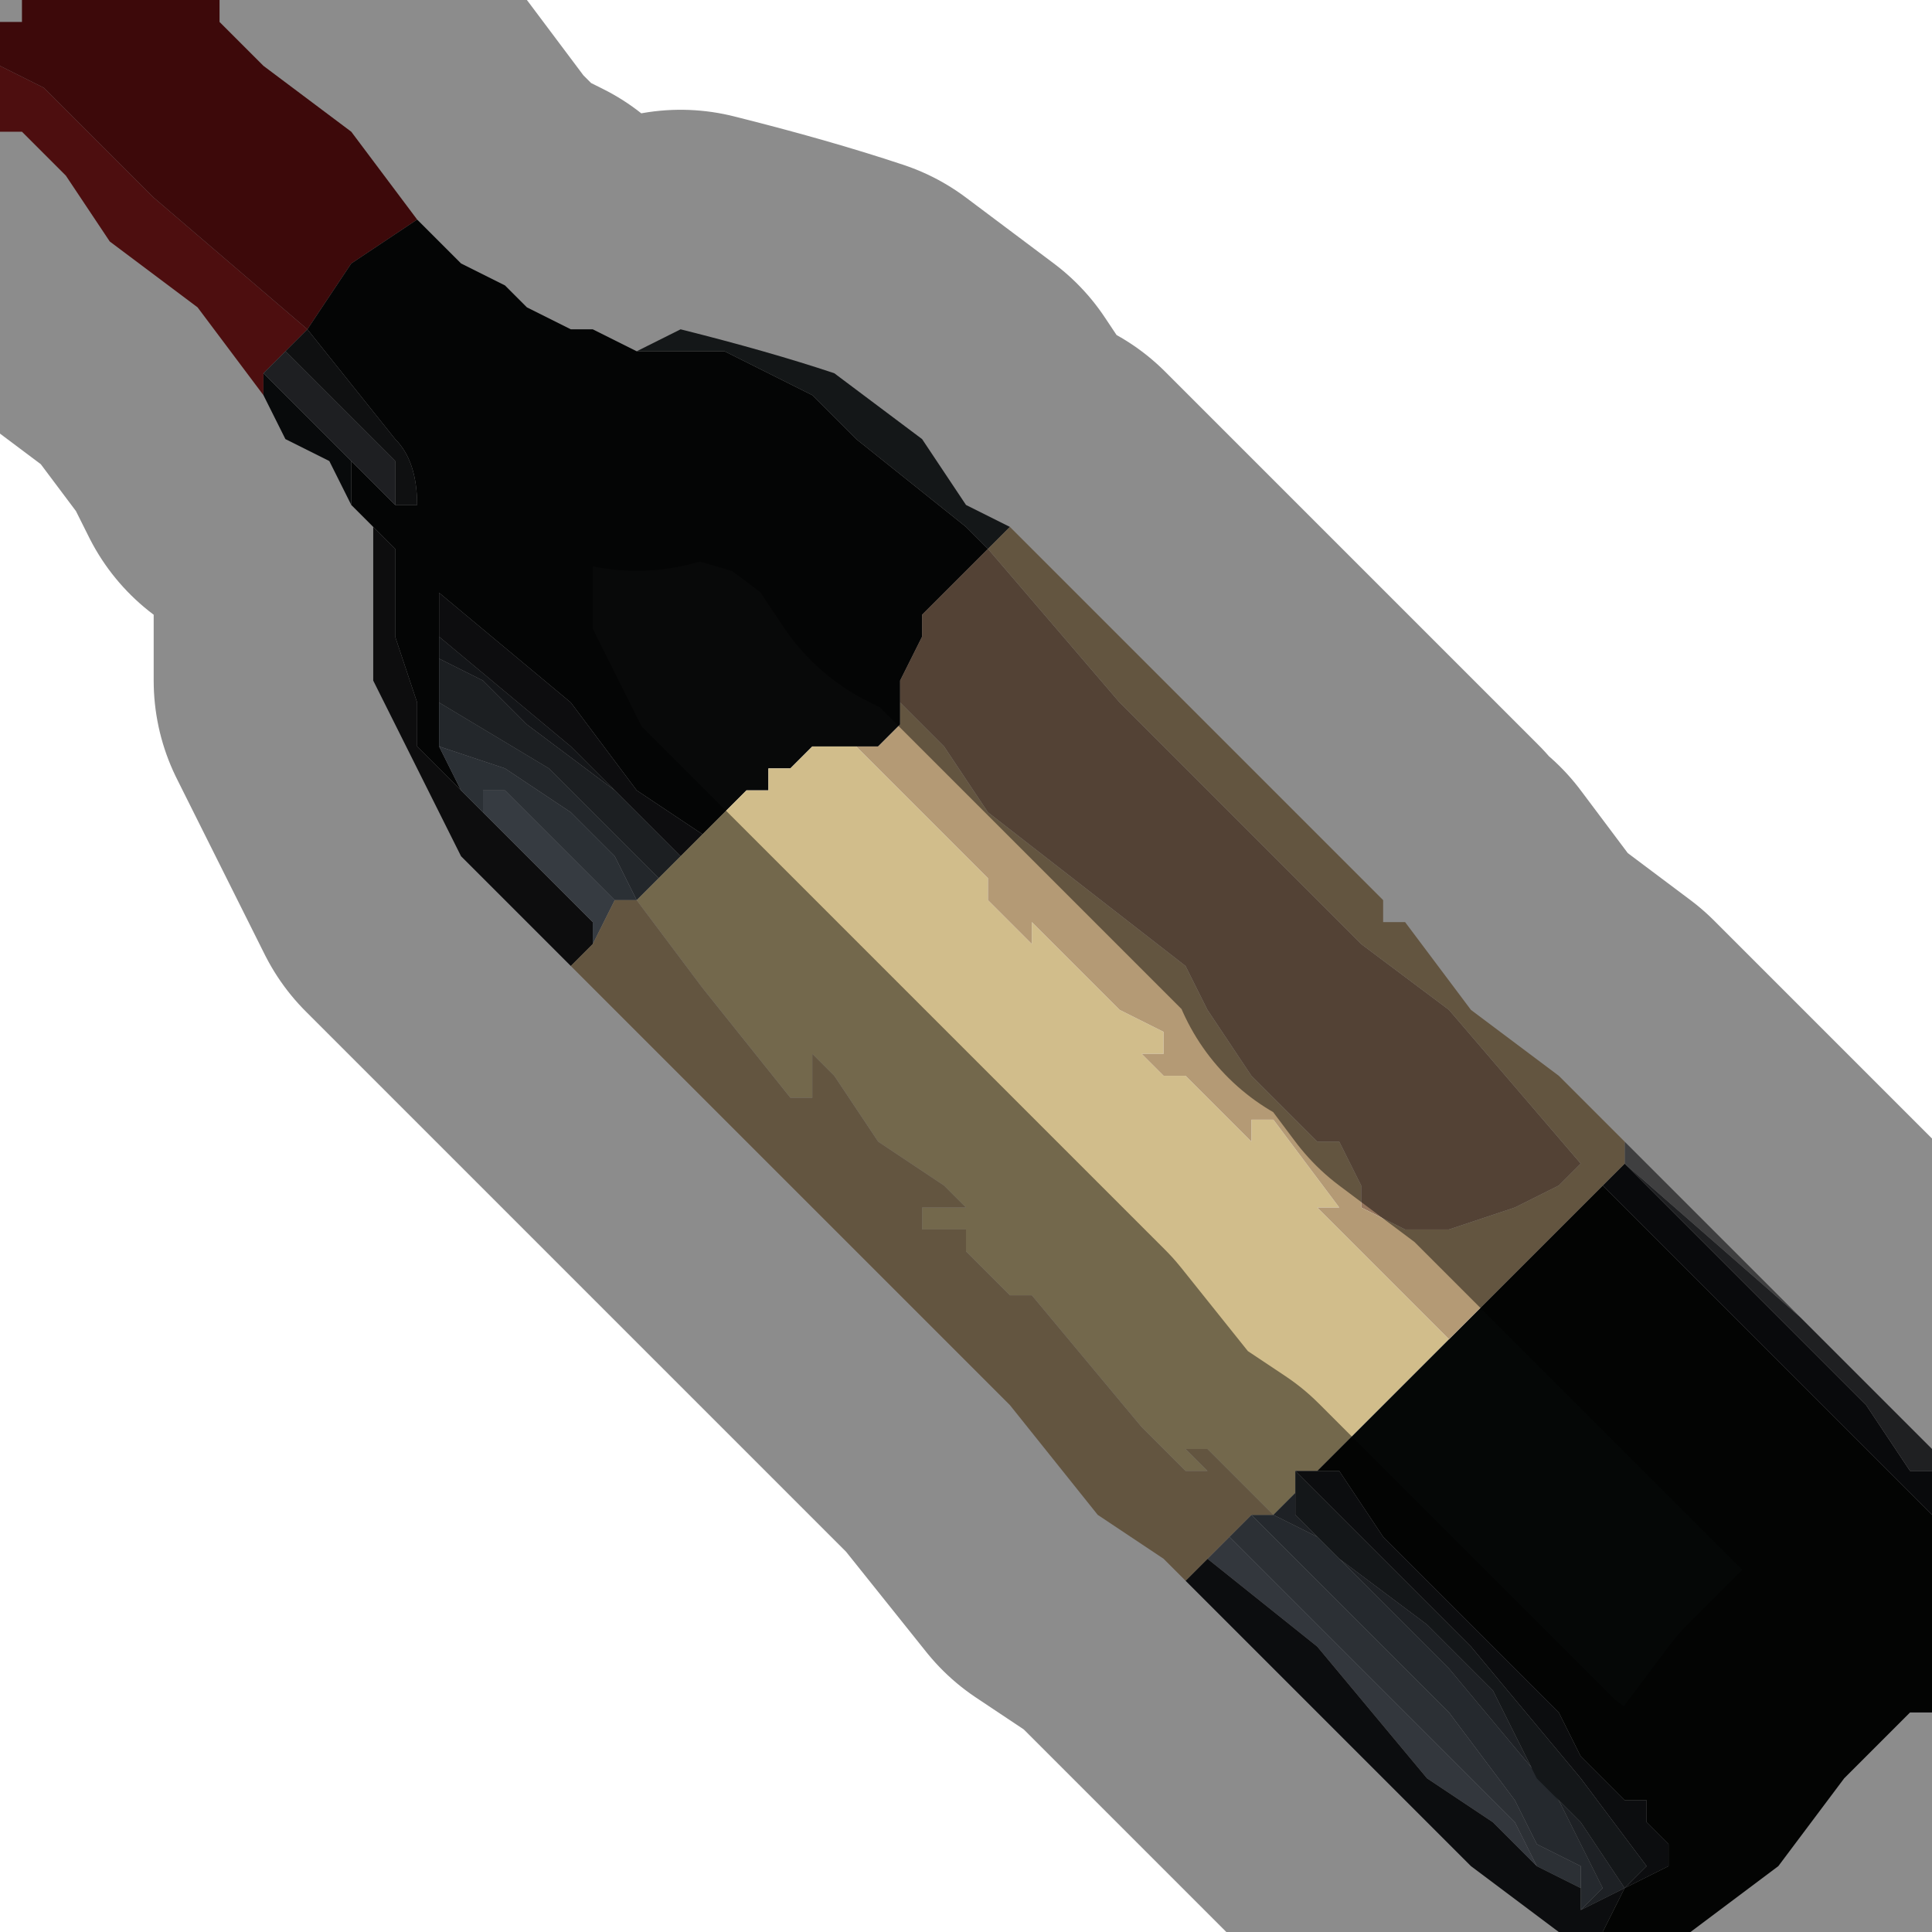 <?xml version="1.0" encoding="UTF-8" standalone="no"?>
<svg xmlns:xlink="http://www.w3.org/1999/xlink" height="4.4px" width="4.4px" xmlns="http://www.w3.org/2000/svg">
  <g transform="matrix(1.0, 0.0, 0.0, 1.0, 2.2, 2.2)">
    <path d="M-2.2 -2.05 L-2.1 -2.0 -2.05 -1.95 -1.95 -1.85 -1.85 -1.75 -1.5 -1.45 -1.55 -1.4 -1.6 -1.35 -1.6 -1.3 -1.75 -1.5 -1.95 -1.65 -2.05 -1.8 -2.1 -1.85 -2.15 -1.9 -2.2 -1.9 -2.2 -2.05" fill="#8d191b" fill-rule="evenodd" stroke="none"/>
    <path d="M-1.25 -1.7 L-1.4 -1.6 -1.5 -1.45 -1.85 -1.75 -1.95 -1.85 -2.05 -1.95 -2.1 -2.0 -2.2 -2.05 -2.2 -2.15 -2.15 -2.15 -2.15 -2.2 -1.7 -2.2 -1.7 -2.15 -1.6 -2.05 -1.4 -1.9 -1.25 -1.7" fill="#701112" fill-rule="evenodd" stroke="none"/>
    <path d="M-0.75 -1.4 L-0.65 -1.4 -0.55 -1.4 -0.35 -1.3 -0.25 -1.2 0.0 -1.0 0.05 -0.95 -0.1 -0.8 -0.1 -0.75 -0.15 -0.65 -0.15 -0.6 -0.15 -0.55 Q-0.2 -0.5 -0.2 -0.5 L-0.25 -0.5 -0.25 -0.5 -0.25 -0.5 -0.3 -0.5 -0.3 -0.5 -0.35 -0.5 -0.4 -0.45 -0.45 -0.45 -0.45 -0.4 -0.5 -0.4 -0.5 -0.4 -0.6 -0.3 -0.75 -0.4 -0.9 -0.6 -1.2 -0.85 -1.2 -0.75 -1.2 -0.7 -1.2 -0.6 -1.2 -0.5 -1.15 -0.4 -1.25 -0.5 -1.25 -0.6 -1.3 -0.75 -1.3 -0.85 -1.3 -0.95 -1.35 -1.0 -1.4 -1.05 -1.4 -1.15 -1.35 -1.1 -1.3 -1.05 -1.25 -1.05 Q-1.25 -1.15 -1.3 -1.2 L-1.5 -1.45 -1.4 -1.6 -1.25 -1.7 -1.15 -1.6 -1.05 -1.55 -1.0 -1.5 -0.9 -1.45 -0.85 -1.45 -0.75 -1.4 M0.05 -0.95 L0.05 -0.95" fill="#080909" fill-rule="evenodd" stroke="none"/>
    <path d="M-1.5 -1.45 L-1.3 -1.2 Q-1.25 -1.15 -1.25 -1.05 L-1.3 -1.05 -1.3 -1.05 -1.3 -1.15 -1.35 -1.2 -1.55 -1.4 -1.5 -1.45" fill="#1b1d1f" fill-rule="evenodd" stroke="none"/>
    <path d="M-1.35 -1.1 L-1.4 -1.15 -1.4 -1.05 -1.45 -1.15 -1.55 -1.2 -1.6 -1.3 -1.6 -1.35 -1.35 -1.1" fill="#0f1214" fill-rule="evenodd" stroke="none"/>
    <path d="M-1.35 -1.0 L-1.3 -0.95 -1.3 -0.85 -1.3 -0.75 -1.25 -0.6 -1.25 -0.5 -1.15 -0.4 -1.1 -0.35 -1.0 -0.25 -0.85 -0.1 -0.85 -0.05 -0.9 0.0 -1.15 -0.25 -1.25 -0.45 -1.35 -0.65 -1.35 -0.85 -1.35 -1.0" fill="#18181a" fill-rule="evenodd" stroke="none"/>
    <path d="M-1.3 -1.05 L-1.35 -1.1 -1.6 -1.35 -1.55 -1.4 -1.35 -1.2 -1.3 -1.15 -1.3 -1.05 -1.3 -1.05" fill="#36393e" fill-rule="evenodd" stroke="none"/>
    <path d="M-1.2 -0.7 L-1.2 -0.75 -1.2 -0.75 -0.9 -0.5 -0.65 -0.25 -0.8 -0.4 -1.0 -0.55 -1.1 -0.65 -1.2 -0.7 M-0.65 -0.25 L-0.65 -0.25" fill="#25282d" fill-rule="evenodd" stroke="none"/>
    <path d="M-1.2 -0.75 L-1.2 -0.85 -0.9 -0.6 -0.75 -0.4 -0.6 -0.3 -0.65 -0.25 -0.9 -0.5 -1.2 -0.75 -1.2 -0.75" fill="#17181b" fill-rule="evenodd" stroke="none"/>
    <path d="M-1.2 -0.5 L-1.2 -0.6 -1.2 -0.6 -0.95 -0.45 -0.8 -0.3 -0.7 -0.2 -0.75 -0.15 -0.8 -0.25 -0.9 -0.35 -1.05 -0.45 -1.2 -0.5" fill="#3f474f" fill-rule="evenodd" stroke="none"/>
    <path d="M-1.2 -0.6 L-1.2 -0.7 -1.1 -0.65 -1.0 -0.55 -0.8 -0.4 -0.65 -0.25 -0.7 -0.2 -0.8 -0.3 -0.95 -0.45 -1.2 -0.6 -1.2 -0.6" fill="#33383e" fill-rule="evenodd" stroke="none"/>
    <path d="M-0.8 -0.15 L-0.85 -0.05 -0.85 -0.1 -1.0 -0.25 -1.1 -0.35 -1.1 -0.4 -1.05 -0.4 -0.9 -0.25 -0.8 -0.15" fill="#636c77" fill-rule="evenodd" stroke="none"/>
    <path d="M-1.15 -0.4 L-1.2 -0.5 -1.05 -0.45 -0.9 -0.35 -0.8 -0.25 -0.75 -0.15 -0.75 -0.15 -0.8 -0.15 -0.9 -0.25 -1.05 -0.4 -1.1 -0.4 -1.1 -0.35 -1.15 -0.4" fill="#4f5761" fill-rule="evenodd" stroke="none"/>
    <path d="M0.05 -0.95 L0.0 -1.0 -0.25 -1.2 -0.35 -1.3 -0.55 -1.4 -0.65 -1.4 -0.75 -1.4 -0.65 -1.45 Q-0.45 -1.4 -0.3 -1.35 L-0.1 -1.2 0.0 -1.05 0.1 -1.0 0.05 -0.95" fill="#25292b" fill-rule="evenodd" stroke="none"/>
    <path d="M-0.9 0.0 L-0.9 0.0 -1.0 -0.1 -1.1 -0.2 -1.15 -0.25 -0.9 0.0" fill="#7e6d4d" fill-rule="evenodd" stroke="none"/>
    <path d="M-0.6 -0.3 L-0.5 -0.4 -0.5 -0.4 -0.45 -0.4 -0.45 -0.45 -0.4 -0.45 -0.35 -0.5 -0.3 -0.5 -0.3 -0.5 -0.25 -0.5 -0.25 -0.5 -0.25 -0.5 -0.15 -0.4 -0.05 -0.3 0.0 -0.25 0.05 -0.2 0.05 -0.15 0.1 -0.1 0.15 -0.05 0.15 -0.1 0.15 -0.1 0.2 -0.05 0.2 -0.05 0.25 0.0 0.25 0.0 0.3 0.05 0.35 0.1 0.45 0.15 0.45 0.2 Q0.4 0.2 0.4 0.2 L0.45 0.25 0.5 0.25 0.55 0.3 0.6 0.35 0.65 0.4 0.65 0.35 0.7 0.35 0.85 0.55 0.8 0.55 0.85 0.6 0.9 0.65 1.0 0.75 1.1 0.85 0.8 1.15 0.75 1.15 0.75 1.2 0.7 1.25 0.55 1.1 0.5 1.1 0.55 1.15 0.5 1.15 0.4 1.05 0.15 0.75 0.1 0.75 0.05 0.7 0.0 0.65 0.0 0.6 -0.05 0.6 -0.1 0.6 -0.1 0.55 0.0 0.55 0.0 0.55 -0.05 0.5 -0.2 0.4 -0.3 0.25 -0.35 0.2 -0.35 0.3 -0.4 0.3 -0.6 0.05 -0.75 -0.15 -0.7 -0.2 -0.65 -0.25 -0.6 -0.3 M-0.65 -0.25 L-0.65 -0.25 M-0.75 -0.15 L-0.75 -0.15" fill="#d1bd8b" fill-rule="evenodd" stroke="none"/>
    <path d="M-0.15 -0.6 L-0.15 -0.65 -0.1 -0.75 -0.1 -0.8 0.05 -0.95 0.35 -0.6 0.8 -0.15 0.9 -0.05 1.1 0.1 1.4 0.45 1.35 0.5 Q1.35 0.5 1.25 0.55 L1.1 0.6 1.0 0.6 0.9 0.55 Q0.9 0.55 0.9 0.5 L0.85 0.4 0.8 0.4 0.75 0.35 0.65 0.25 0.55 0.1 0.5 0.0 0.05 -0.35 -0.05 -0.5 -0.15 -0.6" fill="#987860" fill-rule="evenodd" stroke="none"/>
    <path d="M0.65 1.25 L0.7 1.25 0.8 1.3 1.1 1.6 1.35 1.9 1.4 2.0 1.45 2.1 1.4 2.15 1.4 2.1 1.4 2.05 1.3 2.0 1.25 1.9 1.1 1.7 0.9 1.5 0.75 1.35 0.65 1.25" fill="#434b53" fill-rule="evenodd" stroke="none"/>
    <path d="M0.7 1.25 L0.75 1.2 0.75 1.25 0.85 1.35 1.05 1.5 1.2 1.65 1.3 1.85 1.4 1.95 1.5 2.1 1.4 2.15 1.45 2.1 1.4 2.0 1.35 1.9 1.1 1.6 0.8 1.3 0.7 1.25" fill="#363c43" fill-rule="evenodd" stroke="none"/>
    <path d="M0.6 1.3 L0.65 1.25 0.75 1.35 0.9 1.5 1.1 1.7 1.25 1.9 1.3 2.0 1.4 2.05 1.4 2.1 1.3 2.05 1.25 1.95 1.05 1.75 0.9 1.6 0.6 1.3" fill="#505761" fill-rule="evenodd" stroke="none"/>
    <path d="M0.55 1.35 L0.6 1.3 0.9 1.6 1.05 1.75 1.25 1.95 1.3 2.05 1.2 1.95 1.05 1.85 0.8 1.55 0.55 1.35" fill="#5d6470" fill-rule="evenodd" stroke="none"/>
    <path d="M0.8 1.15 L0.85 1.15 0.95 1.3 1.15 1.5 1.35 1.7 1.4 1.8 1.5 1.9 1.55 1.9 1.55 1.95 1.6 2.0 1.6 2.05 1.5 2.1 1.45 2.2 1.35 2.2 1.15 2.05 1.0 1.9 0.7 1.6 0.5 1.4 0.55 1.35 0.8 1.55 1.05 1.85 1.2 1.95 1.3 2.05 1.4 2.1 1.4 2.15 1.5 2.1 1.55 2.05 1.4 1.85 1.15 1.55 1.0 1.4 0.85 1.25 0.75 1.15 0.8 1.15" fill="#16181b" fill-rule="evenodd" stroke="none"/>
    <path d="M0.75 1.2 L0.75 1.15 0.85 1.25 1.0 1.4 1.15 1.55 1.4 1.85 1.55 2.05 1.5 2.1 1.4 1.95 1.3 1.85 1.2 1.65 1.05 1.5 0.85 1.35 0.75 1.25 0.75 1.2" fill="#25292e" fill-rule="evenodd" stroke="none"/>
    <path d="M2.2 1.7 L2.15 1.7 2.0 1.85 1.85 2.05 1.65 2.2 1.45 2.2 1.5 2.1 1.6 2.05 1.6 2.0 1.55 1.95 1.55 1.9 1.5 1.9 1.4 1.8 1.35 1.7 1.15 1.5 0.95 1.3 0.85 1.15 0.8 1.15 1.1 0.85 1.45 0.5 1.5 0.55 1.6 0.65 1.7 0.75 1.85 0.9 2.0 1.05 2.2 1.25 2.2 1.7" fill="#050706" fill-rule="evenodd" stroke="none"/>
    <path d="M2.2 1.25 L2.0 1.05 1.85 0.9 1.7 0.75 1.6 0.65 1.5 0.55 1.45 0.5 1.5 0.45 1.75 0.7 1.9 0.85 2.05 1.0 2.15 1.15 2.2 1.15 2.2 1.25" fill="#111315" fill-rule="evenodd" stroke="none"/>
    <path d="M1.5 0.45 L1.5 0.4 1.65 0.55 1.9 0.8 1.5 0.45" fill="#727374" fill-rule="evenodd" stroke="none"/>
    <path d="M1.9 0.8 L2.05 0.95 2.2 1.1 2.2 1.15 2.15 1.15 2.05 1.0 1.9 0.85 1.75 0.7 1.5 0.45 1.9 0.8" fill="#393a3e" fill-rule="evenodd" stroke="none"/>
    <path d="M0.05 -0.95 L0.1 -1.0 0.35 -0.75 0.65 -0.45 0.65 -0.45 0.85 -0.25 0.85 -0.25 0.9 -0.2 0.9 -0.2 0.95 -0.15 0.95 -0.1 1.0 -0.1 1.15 0.1 1.35 0.25 1.5 0.4 1.5 0.45 1.45 0.5 1.1 0.85 1.0 0.75 0.9 0.65 0.85 0.6 0.8 0.55 0.85 0.55 0.7 0.35 0.65 0.35 0.65 0.4 0.6 0.35 0.55 0.3 0.5 0.25 0.45 0.25 0.4 0.2 Q0.4 0.2 0.45 0.2 L0.45 0.15 0.35 0.1 0.3 0.05 0.25 0.0 0.25 0.0 0.2 -0.05 0.2 -0.05 0.15 -0.1 0.15 -0.1 0.15 -0.05 0.1 -0.1 0.05 -0.15 0.05 -0.2 0.0 -0.25 -0.05 -0.3 -0.15 -0.4 -0.25 -0.5 -0.25 -0.5 -0.25 -0.5 -0.2 -0.5 Q-0.2 -0.5 -0.15 -0.55 L-0.15 -0.6 -0.05 -0.5 0.05 -0.35 0.5 0.0 0.55 0.1 0.65 0.25 0.75 0.35 0.8 0.4 0.85 0.4 0.9 0.5 Q0.9 0.55 0.9 0.55 L1.0 0.6 1.1 0.6 1.25 0.55 Q1.35 0.5 1.35 0.5 L1.4 0.45 1.1 0.1 0.9 -0.05 0.8 -0.15 0.35 -0.6 0.05 -0.95 0.05 -0.95 M-0.75 -0.15 L-0.6 0.05 -0.4 0.3 -0.35 0.3 -0.35 0.2 -0.3 0.25 -0.2 0.4 -0.05 0.5 0.0 0.55 0.0 0.55 -0.1 0.55 -0.1 0.6 -0.05 0.6 0.0 0.6 0.0 0.65 0.05 0.7 0.1 0.75 0.15 0.75 0.4 1.05 0.5 1.15 0.55 1.15 0.5 1.1 0.55 1.1 0.7 1.25 0.65 1.25 0.6 1.3 0.55 1.35 0.5 1.4 0.45 1.35 0.3 1.25 0.1 1.0 0.0 0.9 -0.05 0.85 -0.3 0.6 -0.45 0.45 -0.7 0.2 -0.9 0.0 -0.85 -0.05 -0.8 -0.15 -0.75 -0.15 M-0.9 0.0 L-0.9 0.0" fill="#b49a75" fill-rule="evenodd" stroke="none"/>
    <path d="M0.1 -1.0 L0.0 -1.05 -0.1 -1.2 -0.3 -1.35 Q-0.45 -1.4 -0.65 -1.45 L-0.75 -1.4 -0.85 -1.45 -0.9 -1.45 -1.0 -1.5 -1.05 -1.55 -1.15 -1.6 -1.25 -1.7 -1.4 -1.9 -1.6 -2.05 -1.7 -2.15 -1.7 -2.2 M-1.4 -1.05 L-1.35 -1.0 -1.35 -0.85 -1.35 -0.65 -1.25 -0.45 -1.15 -0.25 -1.1 -0.2 -1.0 -0.1 -0.9 0.0 -0.7 0.2 -0.45 0.45 -0.3 0.6 -0.05 0.85 0.0 0.9 0.1 1.0 0.3 1.25 0.45 1.35 0.5 1.4 0.7 1.6 1.0 1.9 1.15 2.05 1.35 2.2 M1.5 0.4 L1.35 0.25 1.15 0.1 1.0 -0.1 0.95 -0.1 0.95 -0.15 0.9 -0.2 0.9 -0.2 0.85 -0.25 0.85 -0.25 0.65 -0.45 0.65 -0.45 0.35 -0.75 0.1 -1.0 M1.65 2.2 L1.85 2.05 2.0 1.85 2.15 1.7 2.2 1.7 M1.9 0.8 L2.05 0.95 2.2 1.1 M1.5 0.4 L1.65 0.55 1.9 0.8 M-2.2 -1.9 L-2.15 -1.9 -2.1 -1.85 -2.05 -1.8 -1.95 -1.65 -1.75 -1.5 -1.6 -1.3 -1.55 -1.2 -1.45 -1.15 -1.4 -1.05" fill="none" stroke="#000000" stroke-linecap="round" stroke-linejoin="round" stroke-opacity="0.451" stroke-width="1.0"/>
  </g>
</svg>
